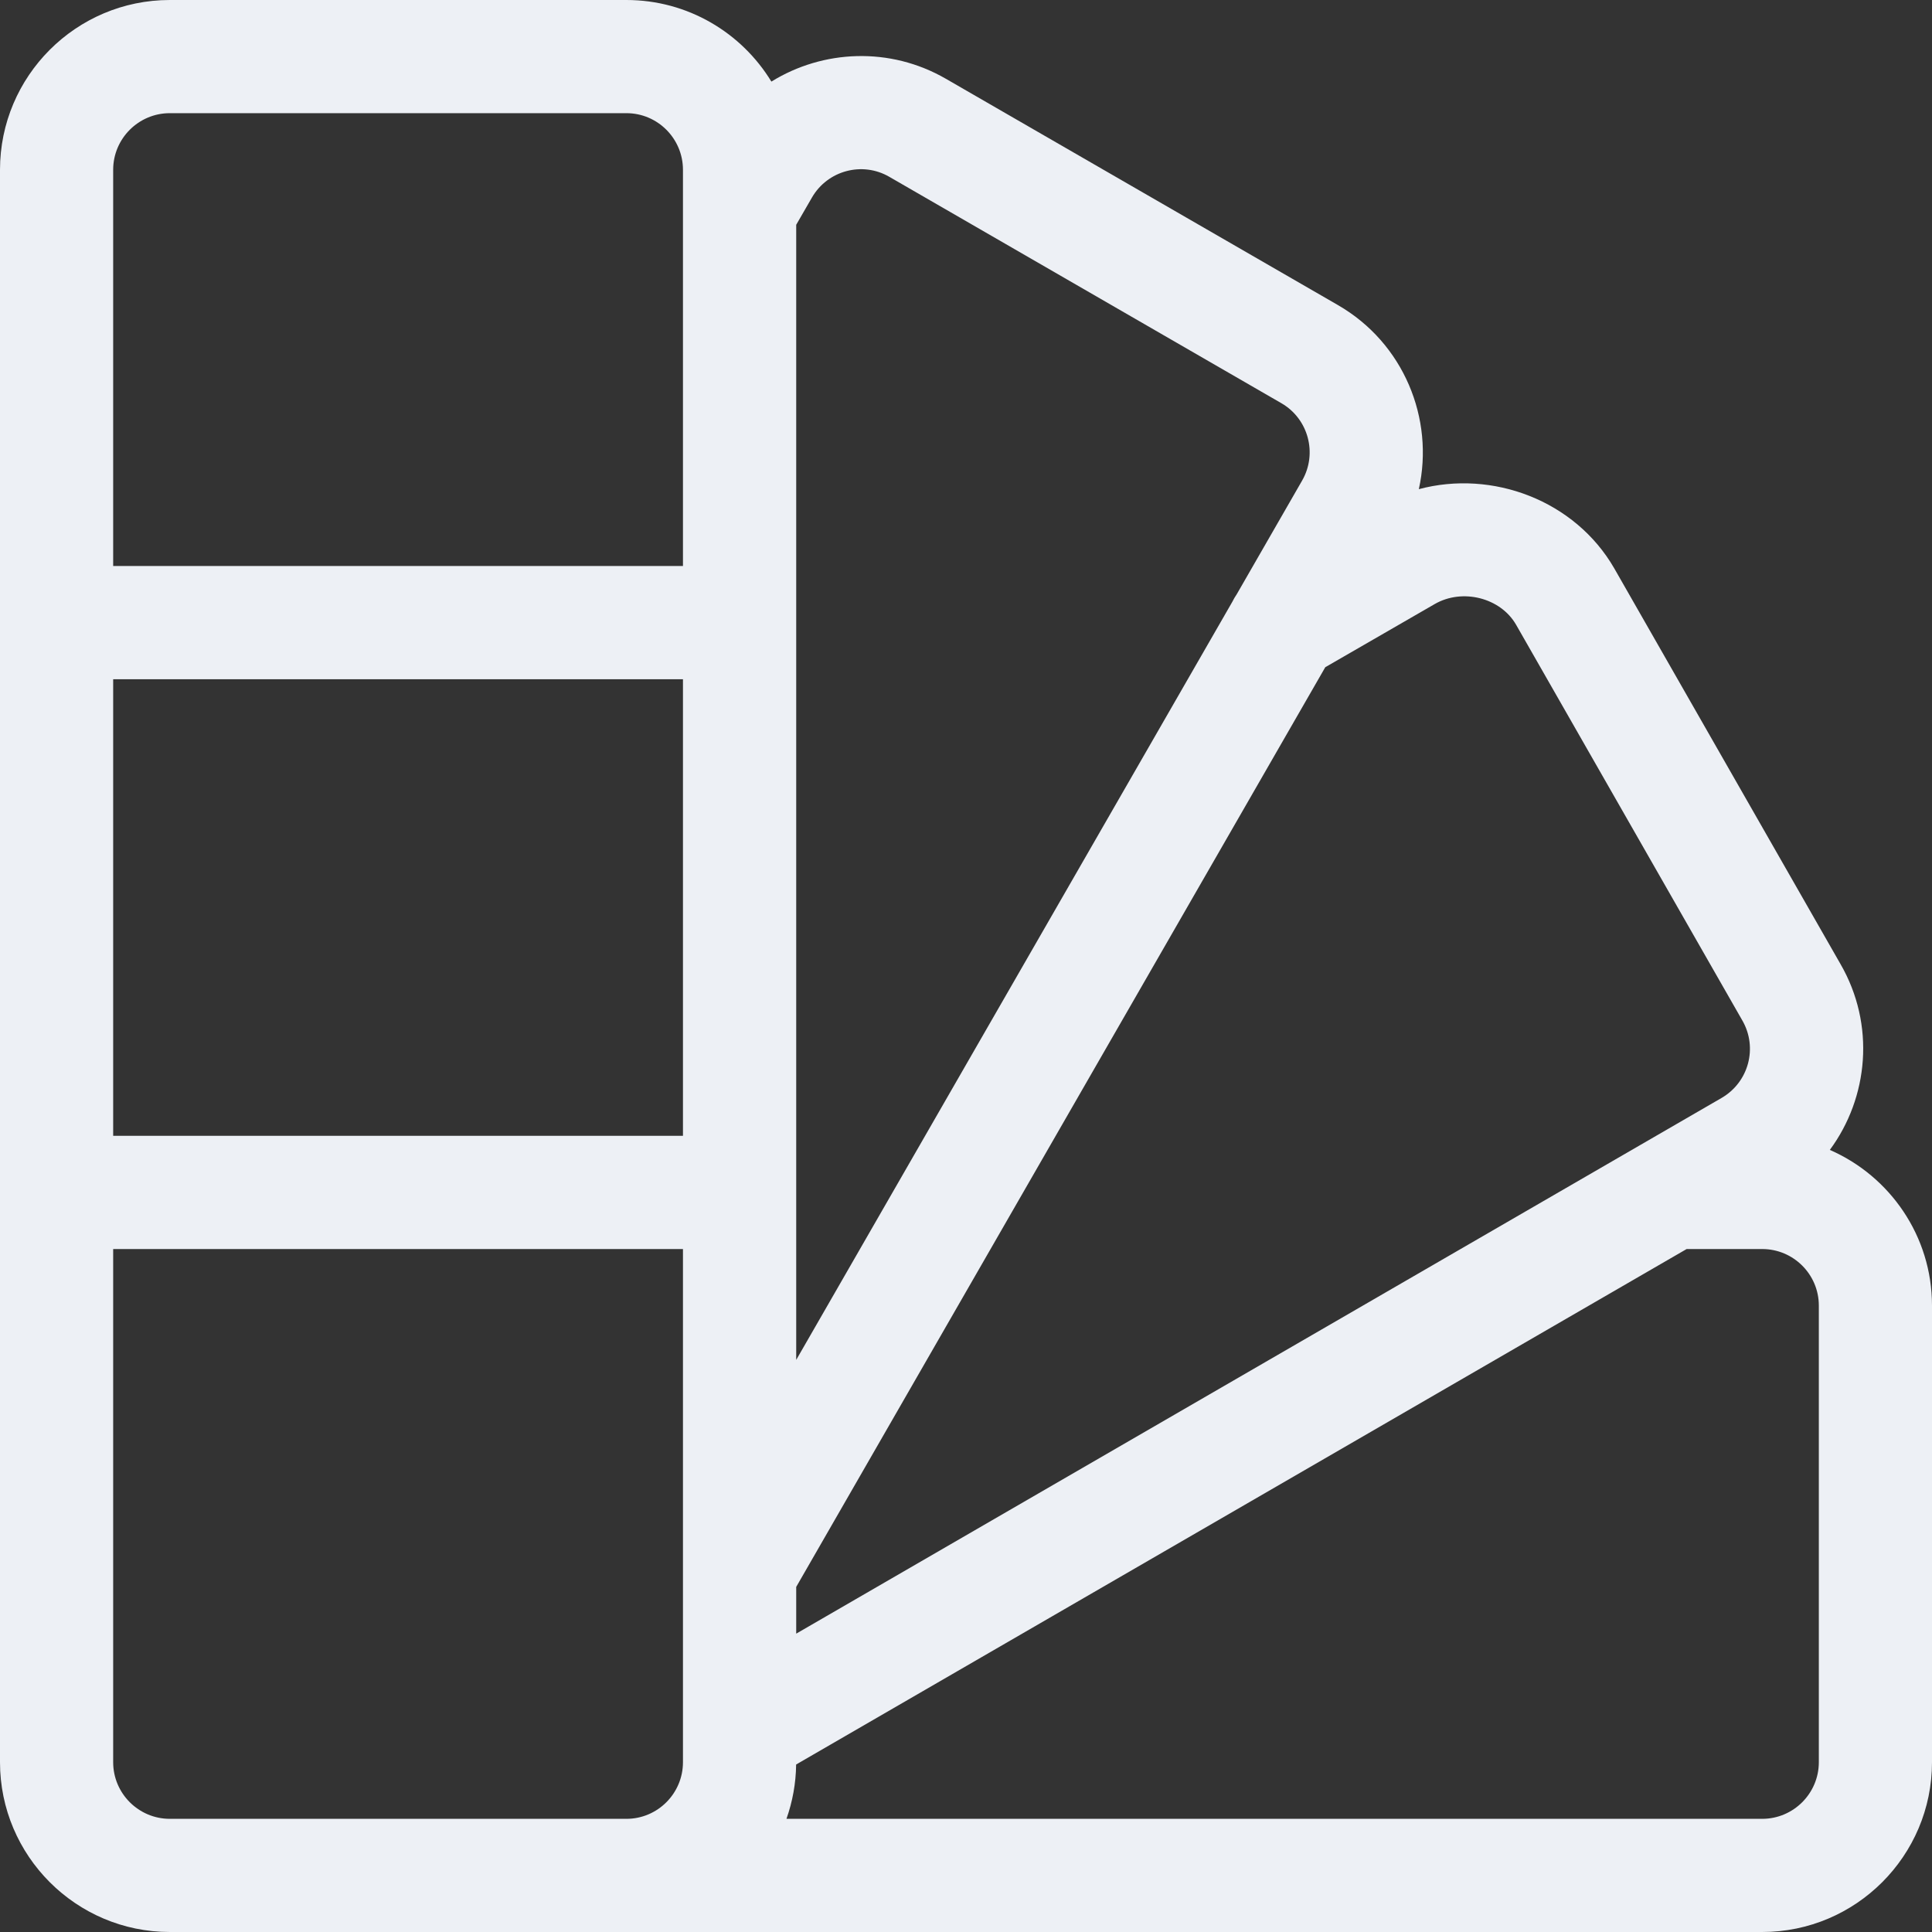 <svg width="26" height="26" viewBox="0 0 26 26" fill="none" xmlns="http://www.w3.org/2000/svg">
<rect x="0" y="0" width="26" height="26" fill="#333333" stroke="none"/>
<path d="M24.625 15.475C25.145 14.772 25.241 13.791 24.768 12.973L21.723 7.647C21.196 6.735 20.085 6.318 19.094 6.583C19.305 5.635 18.891 4.617 18.006 4.106L12.729 1.06C11.976 0.625 11.074 0.669 10.381 1.098C9.98 0.44 9.255 0 8.43 0H2.285C1.025 0 0 1.025 0 2.285C0 2.814 0 23.107 0 23.715C0 24.975 1.025 26 2.285 26C2.877 26 20.819 26 23.715 26C24.975 26 26 24.975 26 23.715V17.57C26 16.634 25.433 15.827 24.625 15.475ZM9.191 23.715C9.191 24.135 8.85 24.477 8.43 24.477H2.285C1.865 24.477 1.523 24.135 1.523 23.715C1.523 23.367 1.523 17.143 1.523 16.809H9.191V23.715ZM9.191 15.285H1.523V9.141H9.191V15.285ZM9.191 7.617H1.523V2.285C1.523 1.865 1.865 1.523 2.285 1.523H8.43C8.85 1.523 9.191 1.865 9.191 2.285V7.617ZM10.715 3.025L10.927 2.658C11.137 2.294 11.604 2.169 11.967 2.379L17.244 5.426C17.608 5.636 17.733 6.103 17.523 6.468L16.643 7.998C16.621 8.03 16.601 8.064 16.584 8.099L10.715 18.301V3.025ZM10.715 21.356L17.835 8.979L19.308 8.129C19.681 7.914 20.193 8.044 20.402 8.406L23.447 13.732C23.658 14.097 23.535 14.564 23.166 14.777C22.622 15.092 11.251 21.675 10.715 21.985V21.356ZM24.477 23.715C24.477 24.135 24.135 24.477 23.715 24.477H10.584C10.665 24.247 10.711 24.002 10.714 23.746L22.698 16.809H23.715C24.135 16.809 24.477 17.15 24.477 17.57V23.715Z" fill="#EDF0F5"/>
</svg>
